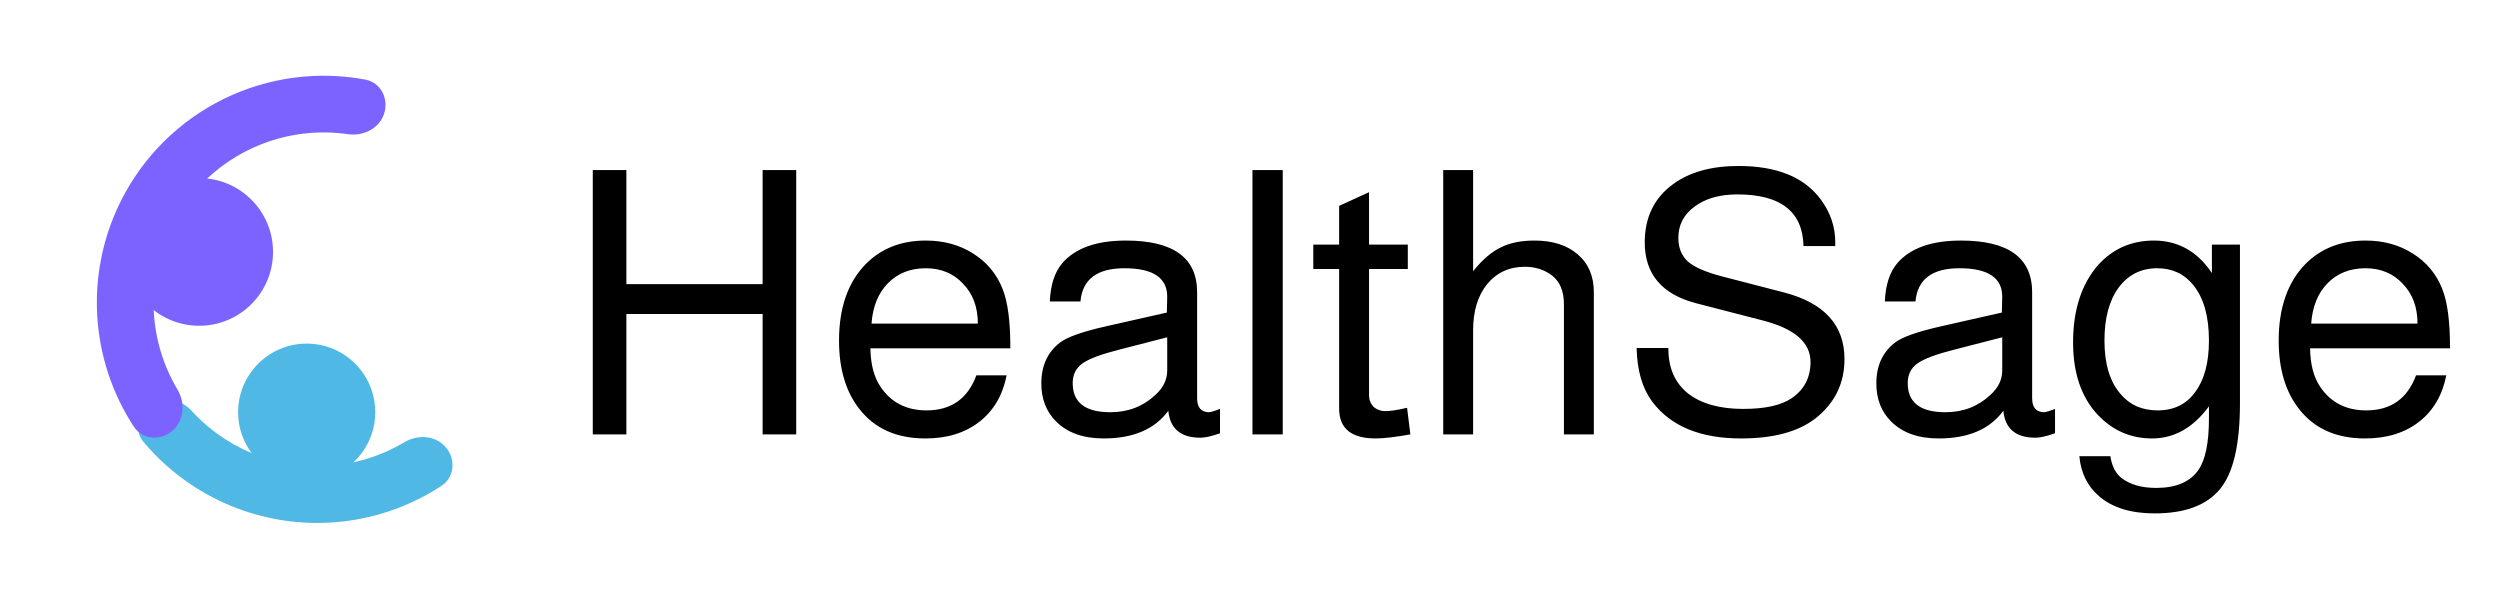 <svg width="237" height="58" viewBox="0 0 237 58" fill="none" xmlns="http://www.w3.org/2000/svg">
<path d="M42.264 42.403C43.225 43.534 43.096 45.246 41.854 46.059C40.053 47.239 38.081 48.145 36.001 48.741C33.058 49.585 29.969 49.791 26.94 49.344C23.911 48.898 21.012 47.81 18.438 46.153C16.619 44.982 14.991 43.546 13.607 41.897C12.652 40.76 13.023 39.083 14.27 38.278V38.278C15.517 37.473 17.165 37.851 18.166 38.947C19.103 39.973 20.172 40.877 21.347 41.633C23.278 42.876 25.452 43.692 27.723 44.027C29.995 44.361 32.312 44.207 34.519 43.574C35.863 43.189 37.146 42.632 38.34 41.919C39.614 41.159 41.302 41.273 42.264 42.403V42.403Z" fill="#4FB8E5"/>
<circle cx="18.883" cy="23.883" r="7" transform="rotate(2.584 18.883 23.883)" fill="#7C63FF"/>
<circle cx="29.074" cy="39.074" r="6.5" fill="#4FB8E5"/>
<path d="M16.335 40.851C15.203 41.812 13.491 41.68 12.68 40.437C10.634 37.306 9.433 33.681 9.216 29.916C8.947 25.253 10.205 20.629 12.798 16.744C15.391 12.859 19.179 9.924 23.589 8.384C27.149 7.14 30.957 6.859 34.634 7.547C36.093 7.82 36.871 9.351 36.418 10.764V10.764C35.965 12.178 34.452 12.932 32.983 12.721C30.433 12.353 27.818 12.6 25.361 13.458C22.054 14.613 19.213 16.814 17.269 19.728C15.324 22.642 14.381 26.11 14.582 29.607C14.732 32.205 15.507 34.714 16.824 36.928C17.583 38.203 17.467 39.891 16.335 40.851V40.851Z" fill="#7C63FF"/>
<path d="M72.296 29.77H59.381V41.18H56.196V16.12H59.381V26.935H72.296V16.12H75.481V41.18H72.296V29.77ZM95.78 33.025H82.515C82.539 34.565 82.865 35.79 83.495 36.7C84.499 38.17 85.945 38.905 87.835 38.905C90.169 38.905 91.744 37.797 92.56 35.58H95.43C95.057 37.47 94.194 38.94 92.84 39.99C91.487 41.04 89.784 41.565 87.73 41.565C85 41.565 82.912 40.632 81.465 38.765C80.182 37.132 79.54 34.974 79.54 32.29C79.54 29.187 80.38 26.772 82.06 25.045C83.53 23.552 85.432 22.805 87.765 22.805C89.469 22.805 90.962 23.214 92.245 24.03C93.552 24.847 94.485 25.967 95.045 27.39C95.535 28.604 95.78 30.447 95.78 32.92V33.025ZM92.7 30.68C92.7 29.117 92.234 27.857 91.3 26.9C90.39 25.92 89.212 25.43 87.765 25.43C86.295 25.43 85.094 25.909 84.16 26.865C83.25 27.799 82.737 29.07 82.62 30.68H92.7ZM115.657 38.765V41.075C114.863 41.355 114.245 41.495 113.802 41.495C111.935 41.495 110.92 40.644 110.757 38.94C109.473 40.69 107.432 41.565 104.632 41.565C102.695 41.565 101.19 41.029 100.117 39.955C99.183 39.022 98.717 37.82 98.717 36.35C98.717 34.67 99.312 33.375 100.502 32.465C101.178 31.952 102.59 31.45 104.737 30.96L110.617 29.63L110.652 28.125C110.652 26.329 109.298 25.43 106.592 25.43C104.002 25.43 102.613 26.48 102.427 28.58H99.522C99.592 26.994 99.988 25.78 100.712 24.94C101.948 23.517 103.955 22.805 106.732 22.805C111.235 22.805 113.487 24.439 113.487 27.705V37.75C113.487 38.637 113.872 39.08 114.642 39.08C114.735 39.08 114.98 39.01 115.377 38.87C115.517 38.824 115.61 38.789 115.657 38.765ZM110.652 31.975L106.032 33.165C104.375 33.585 103.232 34.017 102.602 34.46C101.995 34.904 101.692 35.522 101.692 36.315C101.692 38.159 102.882 39.08 105.262 39.08C106.942 39.08 108.365 38.532 109.532 37.435C110.278 36.759 110.652 35.989 110.652 35.125V31.975ZM121.603 16.12V41.18H118.733V16.12H121.603ZM133.46 23.19V25.5H129.785V37.47C129.785 37.89 129.925 38.252 130.205 38.555C130.509 38.835 130.894 38.975 131.36 38.975C131.804 38.975 132.48 38.87 133.39 38.66L133.705 41.18C132.259 41.437 131.162 41.565 130.415 41.565C128.105 41.565 126.95 40.62 126.95 38.73V25.5H124.5V23.19H126.95V19.515L129.785 18.22V23.19H133.46ZM136.816 16.12H139.651V25.71C140.514 24.637 141.378 23.89 142.241 23.47C143.104 23.027 144.178 22.805 145.461 22.805C147.211 22.805 148.588 23.249 149.591 24.135C150.594 24.999 151.096 26.189 151.096 27.705V41.18H148.261V28.86C148.261 27.6 147.876 26.679 147.106 26.095C146.383 25.559 145.531 25.29 144.551 25.29C143.081 25.29 141.891 25.839 140.981 26.935C140.094 28.032 139.651 29.49 139.651 31.31V41.18H136.816V16.12ZM173.982 23.33H170.972C170.902 20.064 168.814 18.43 164.707 18.43C163.027 18.43 161.674 18.815 160.647 19.585C159.621 20.332 159.107 21.324 159.107 22.56C159.107 23.494 159.411 24.24 160.017 24.8C160.647 25.337 161.721 25.804 163.237 26.2L169.187 27.74C172.967 28.744 174.857 30.844 174.857 34.04C174.857 36.35 173.936 38.229 172.092 39.675C170.459 40.935 168.114 41.565 165.057 41.565C161.184 41.565 158.372 40.399 156.622 38.065C155.689 36.805 155.199 35.114 155.152 32.99H158.162V33.06C158.162 34.88 158.781 36.292 160.017 37.295C161.277 38.275 163.027 38.765 165.267 38.765C167.321 38.765 168.849 38.427 169.852 37.75C171.042 36.934 171.637 35.79 171.637 34.32C171.637 32.454 170.109 31.135 167.052 30.365L160.822 28.755C157.556 27.915 155.922 25.99 155.922 22.98C155.922 20.6 156.821 18.757 158.617 17.45C160.181 16.307 162.246 15.735 164.812 15.735C168.452 15.735 171.054 16.797 172.617 18.92C173.527 20.157 173.982 21.499 173.982 22.945C173.982 23.015 173.982 23.144 173.982 23.33ZM194.817 38.765V41.075C194.024 41.355 193.405 41.495 192.962 41.495C191.095 41.495 190.08 40.644 189.917 38.94C188.634 40.69 186.592 41.565 183.792 41.565C181.855 41.565 180.35 41.029 179.277 39.955C178.344 39.022 177.877 37.82 177.877 36.35C177.877 34.67 178.472 33.375 179.662 32.465C180.339 31.952 181.75 31.45 183.897 30.96L189.777 29.63L189.812 28.125C189.812 26.329 188.459 25.43 185.752 25.43C183.162 25.43 181.774 26.48 181.587 28.58H178.682C178.752 26.994 179.149 25.78 179.872 24.94C181.109 23.517 183.115 22.805 185.892 22.805C190.395 22.805 192.647 24.439 192.647 27.705V37.75C192.647 38.637 193.032 39.08 193.802 39.08C193.895 39.08 194.14 39.01 194.537 38.87C194.677 38.824 194.77 38.789 194.817 38.765ZM189.812 31.975L185.192 33.165C183.535 33.585 182.392 34.017 181.762 34.46C181.155 34.904 180.852 35.522 180.852 36.315C180.852 38.159 182.042 39.08 184.422 39.08C186.102 39.08 187.525 38.532 188.692 37.435C189.439 36.759 189.812 35.989 189.812 35.125V31.975ZM209.688 23.19H212.348V38.24C212.348 42.137 211.718 44.844 210.458 46.36C209.198 47.9 207.133 48.67 204.263 48.67C202.023 48.67 200.273 48.134 199.013 47.06C197.893 46.104 197.263 44.832 197.123 43.245H200.063C200.203 44.179 200.553 44.867 201.113 45.31C201.93 45.94 203.027 46.255 204.403 46.255C206.27 46.255 207.6 45.695 208.393 44.575C209.07 43.619 209.408 41.985 209.408 39.675V38.52C207.915 40.55 206.118 41.565 204.018 41.565C201.965 41.565 200.227 40.795 198.803 39.255C197.287 37.599 196.528 35.335 196.528 32.465C196.528 29.385 197.322 26.935 198.908 25.115C200.308 23.575 202.07 22.805 204.193 22.805C206.48 22.805 208.312 23.832 209.688 25.885V23.19ZM204.508 25.43C202.968 25.43 201.743 26.049 200.833 27.285C199.947 28.499 199.503 30.167 199.503 32.29C199.503 34.507 200.017 36.199 201.043 37.365C201.907 38.392 203.073 38.905 204.543 38.905C206.083 38.905 207.273 38.322 208.113 37.155C208.977 35.989 209.408 34.367 209.408 32.29C209.408 30.004 208.918 28.254 207.938 27.04C207.075 25.967 205.932 25.43 204.508 25.43ZM232.26 33.025H218.995C219.018 34.565 219.345 35.79 219.975 36.7C220.978 38.17 222.425 38.905 224.315 38.905C226.648 38.905 228.223 37.797 229.04 35.58H231.91C231.536 37.47 230.673 38.94 229.32 39.99C227.966 41.04 226.263 41.565 224.21 41.565C221.48 41.565 219.391 40.632 217.945 38.765C216.661 37.132 216.02 34.974 216.02 32.29C216.02 29.187 216.86 26.772 218.54 25.045C220.01 23.552 221.911 22.805 224.245 22.805C225.948 22.805 227.441 23.214 228.725 24.03C230.031 24.847 230.965 25.967 231.525 27.39C232.015 28.604 232.26 30.447 232.26 32.92V33.025ZM229.18 30.68C229.18 29.117 228.713 27.857 227.78 26.9C226.87 25.92 225.691 25.43 224.245 25.43C222.775 25.43 221.573 25.909 220.64 26.865C219.73 27.799 219.216 29.07 219.1 30.68H229.18Z" fill="black"/>
</svg>
